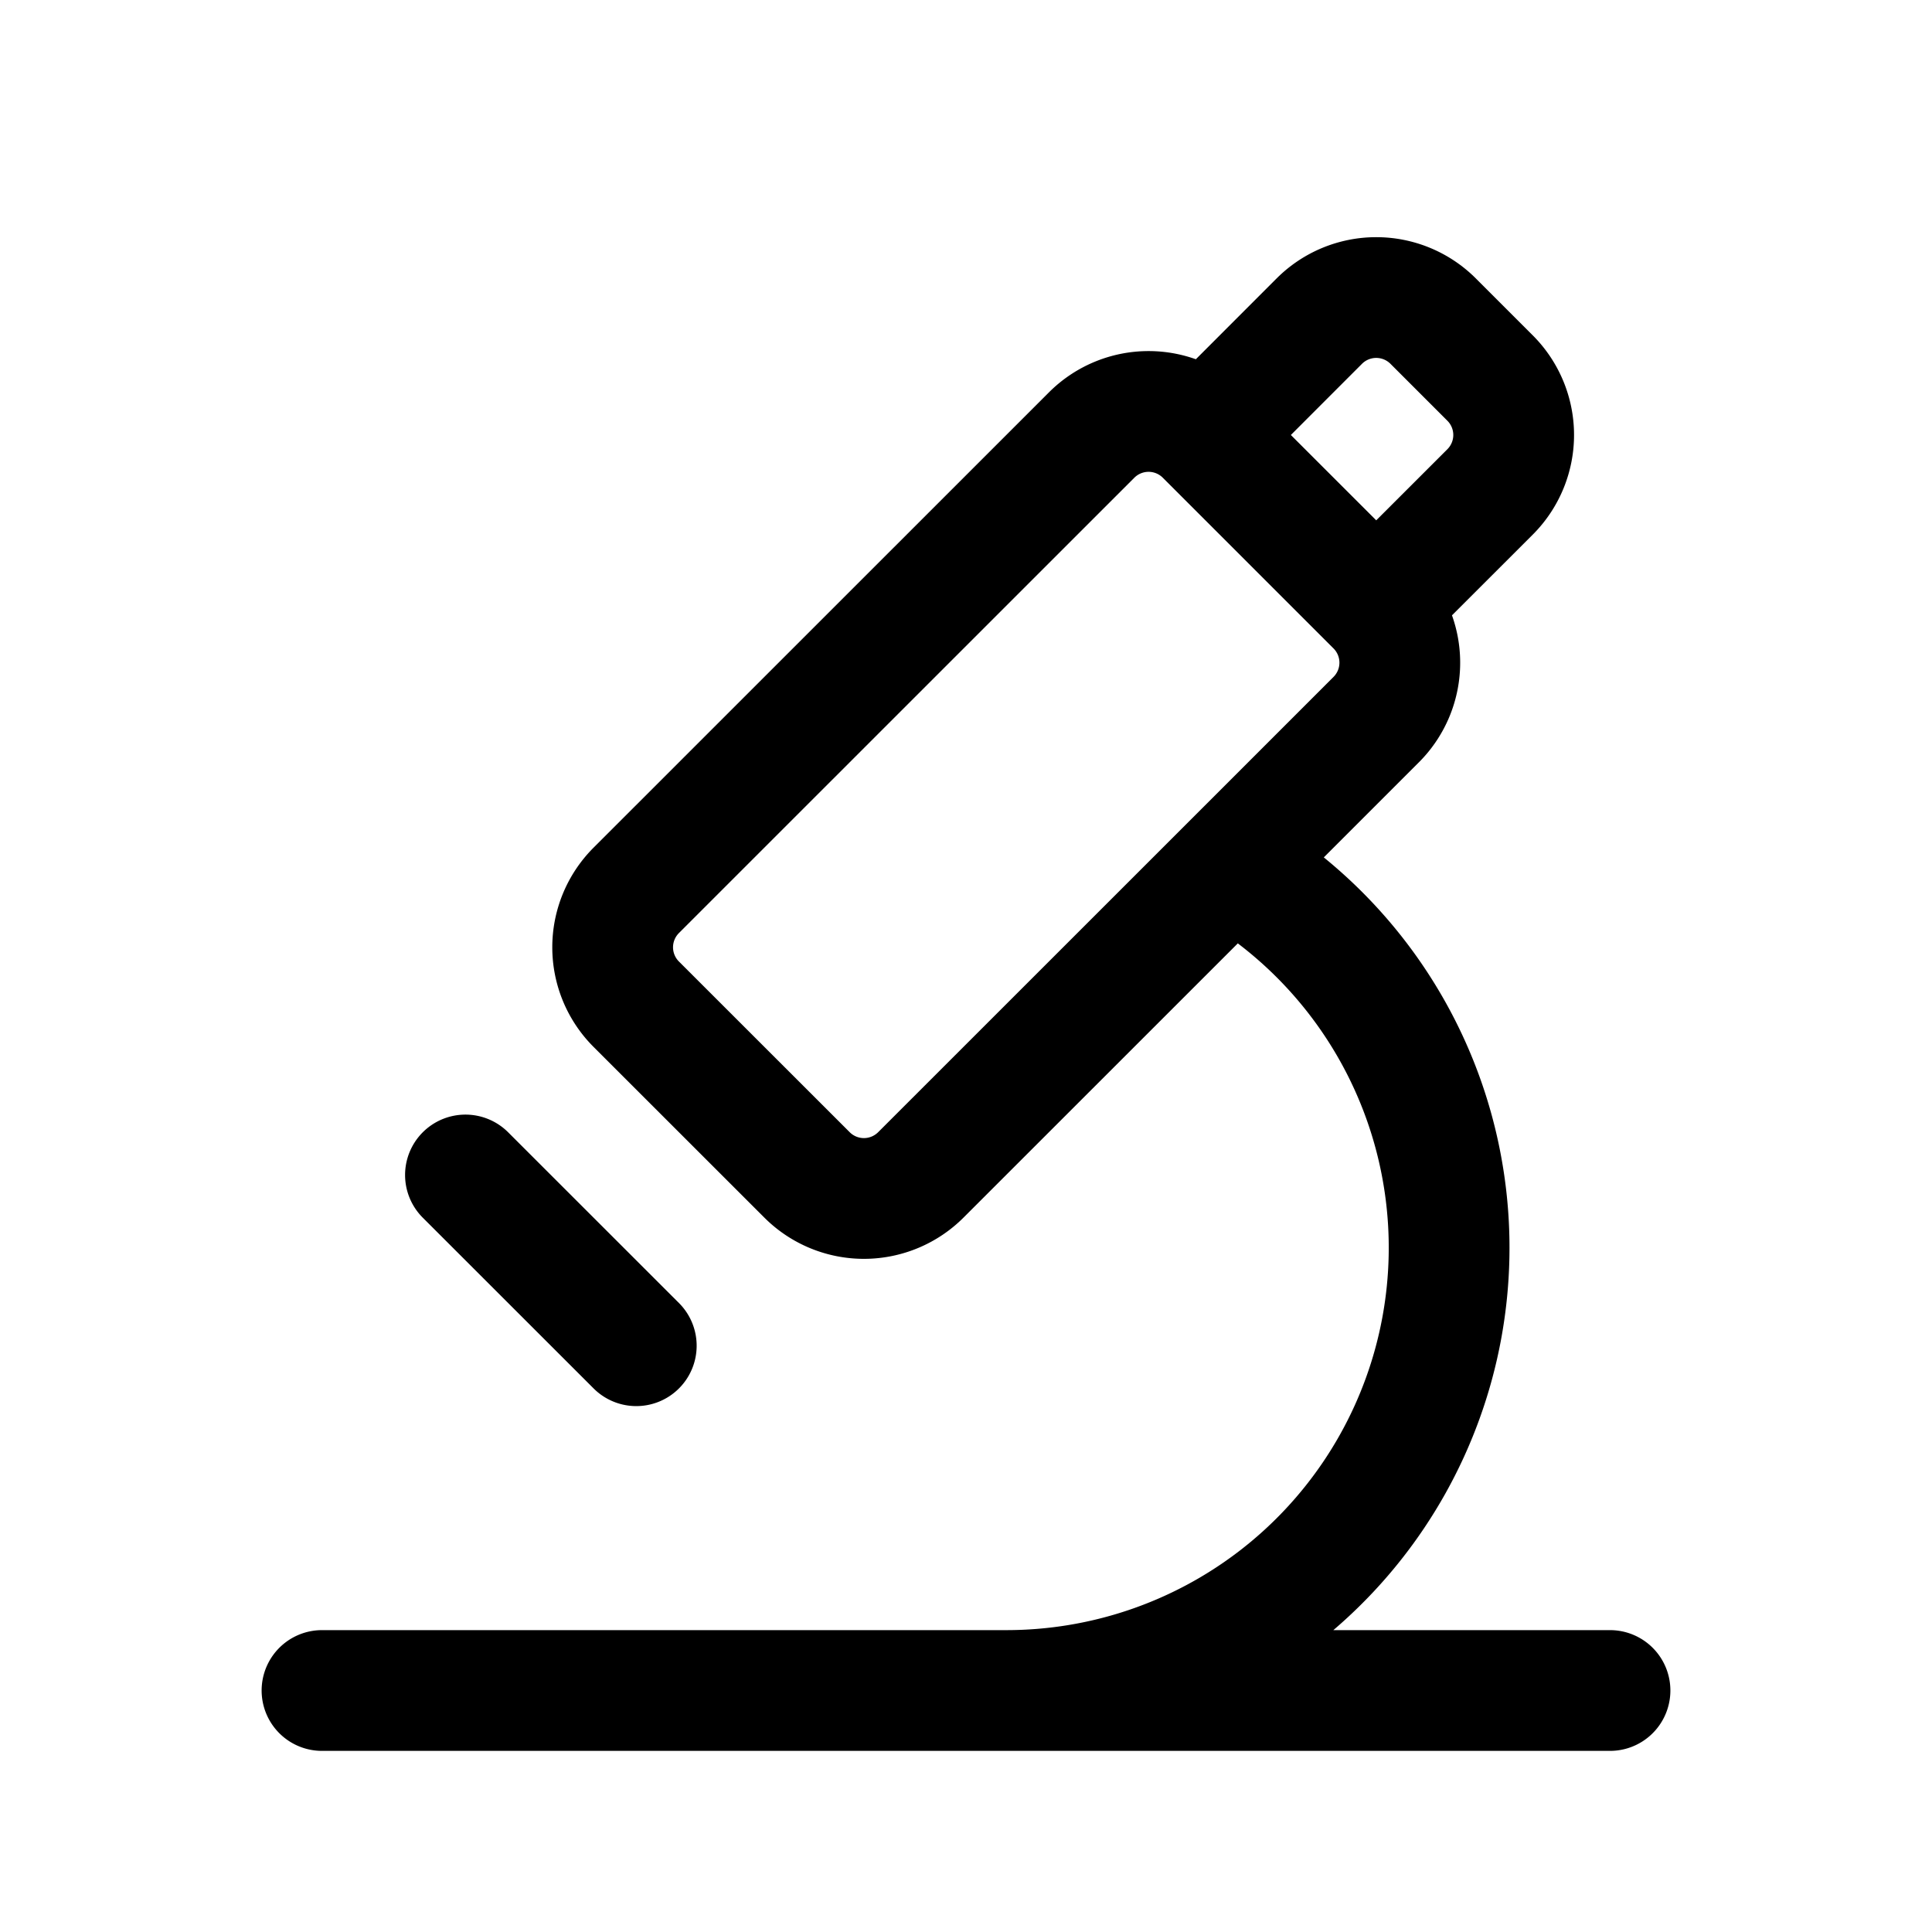 <svg xmlns="http://www.w3.org/2000/svg" width="24" height="24" fill="none" viewBox="0 0 24 24">
    <path stroke="currentColor" stroke-linecap="round" stroke-linejoin="round" stroke-width="1.5" d="M4 21h16M5.782 14.596l2.122 2.121M12.5 21a5.5 5.5 0 0 0 2.781-10.246m0 0 1.815-1.815a1 1 0 0 0 0-1.414l-2.121-2.121a1 1 0 0 0-1.414 0L7.904 11.06a1 1 0 0 0 0 1.415l2.121 2.12a1 1 0 0 0 1.414 0zm1.815-3.23 1.414-1.413a1 1 0 0 0 0-1.415l-.707-.707a1 1 0 0 0-1.414 0l-1.414 1.415z"/>
</svg>